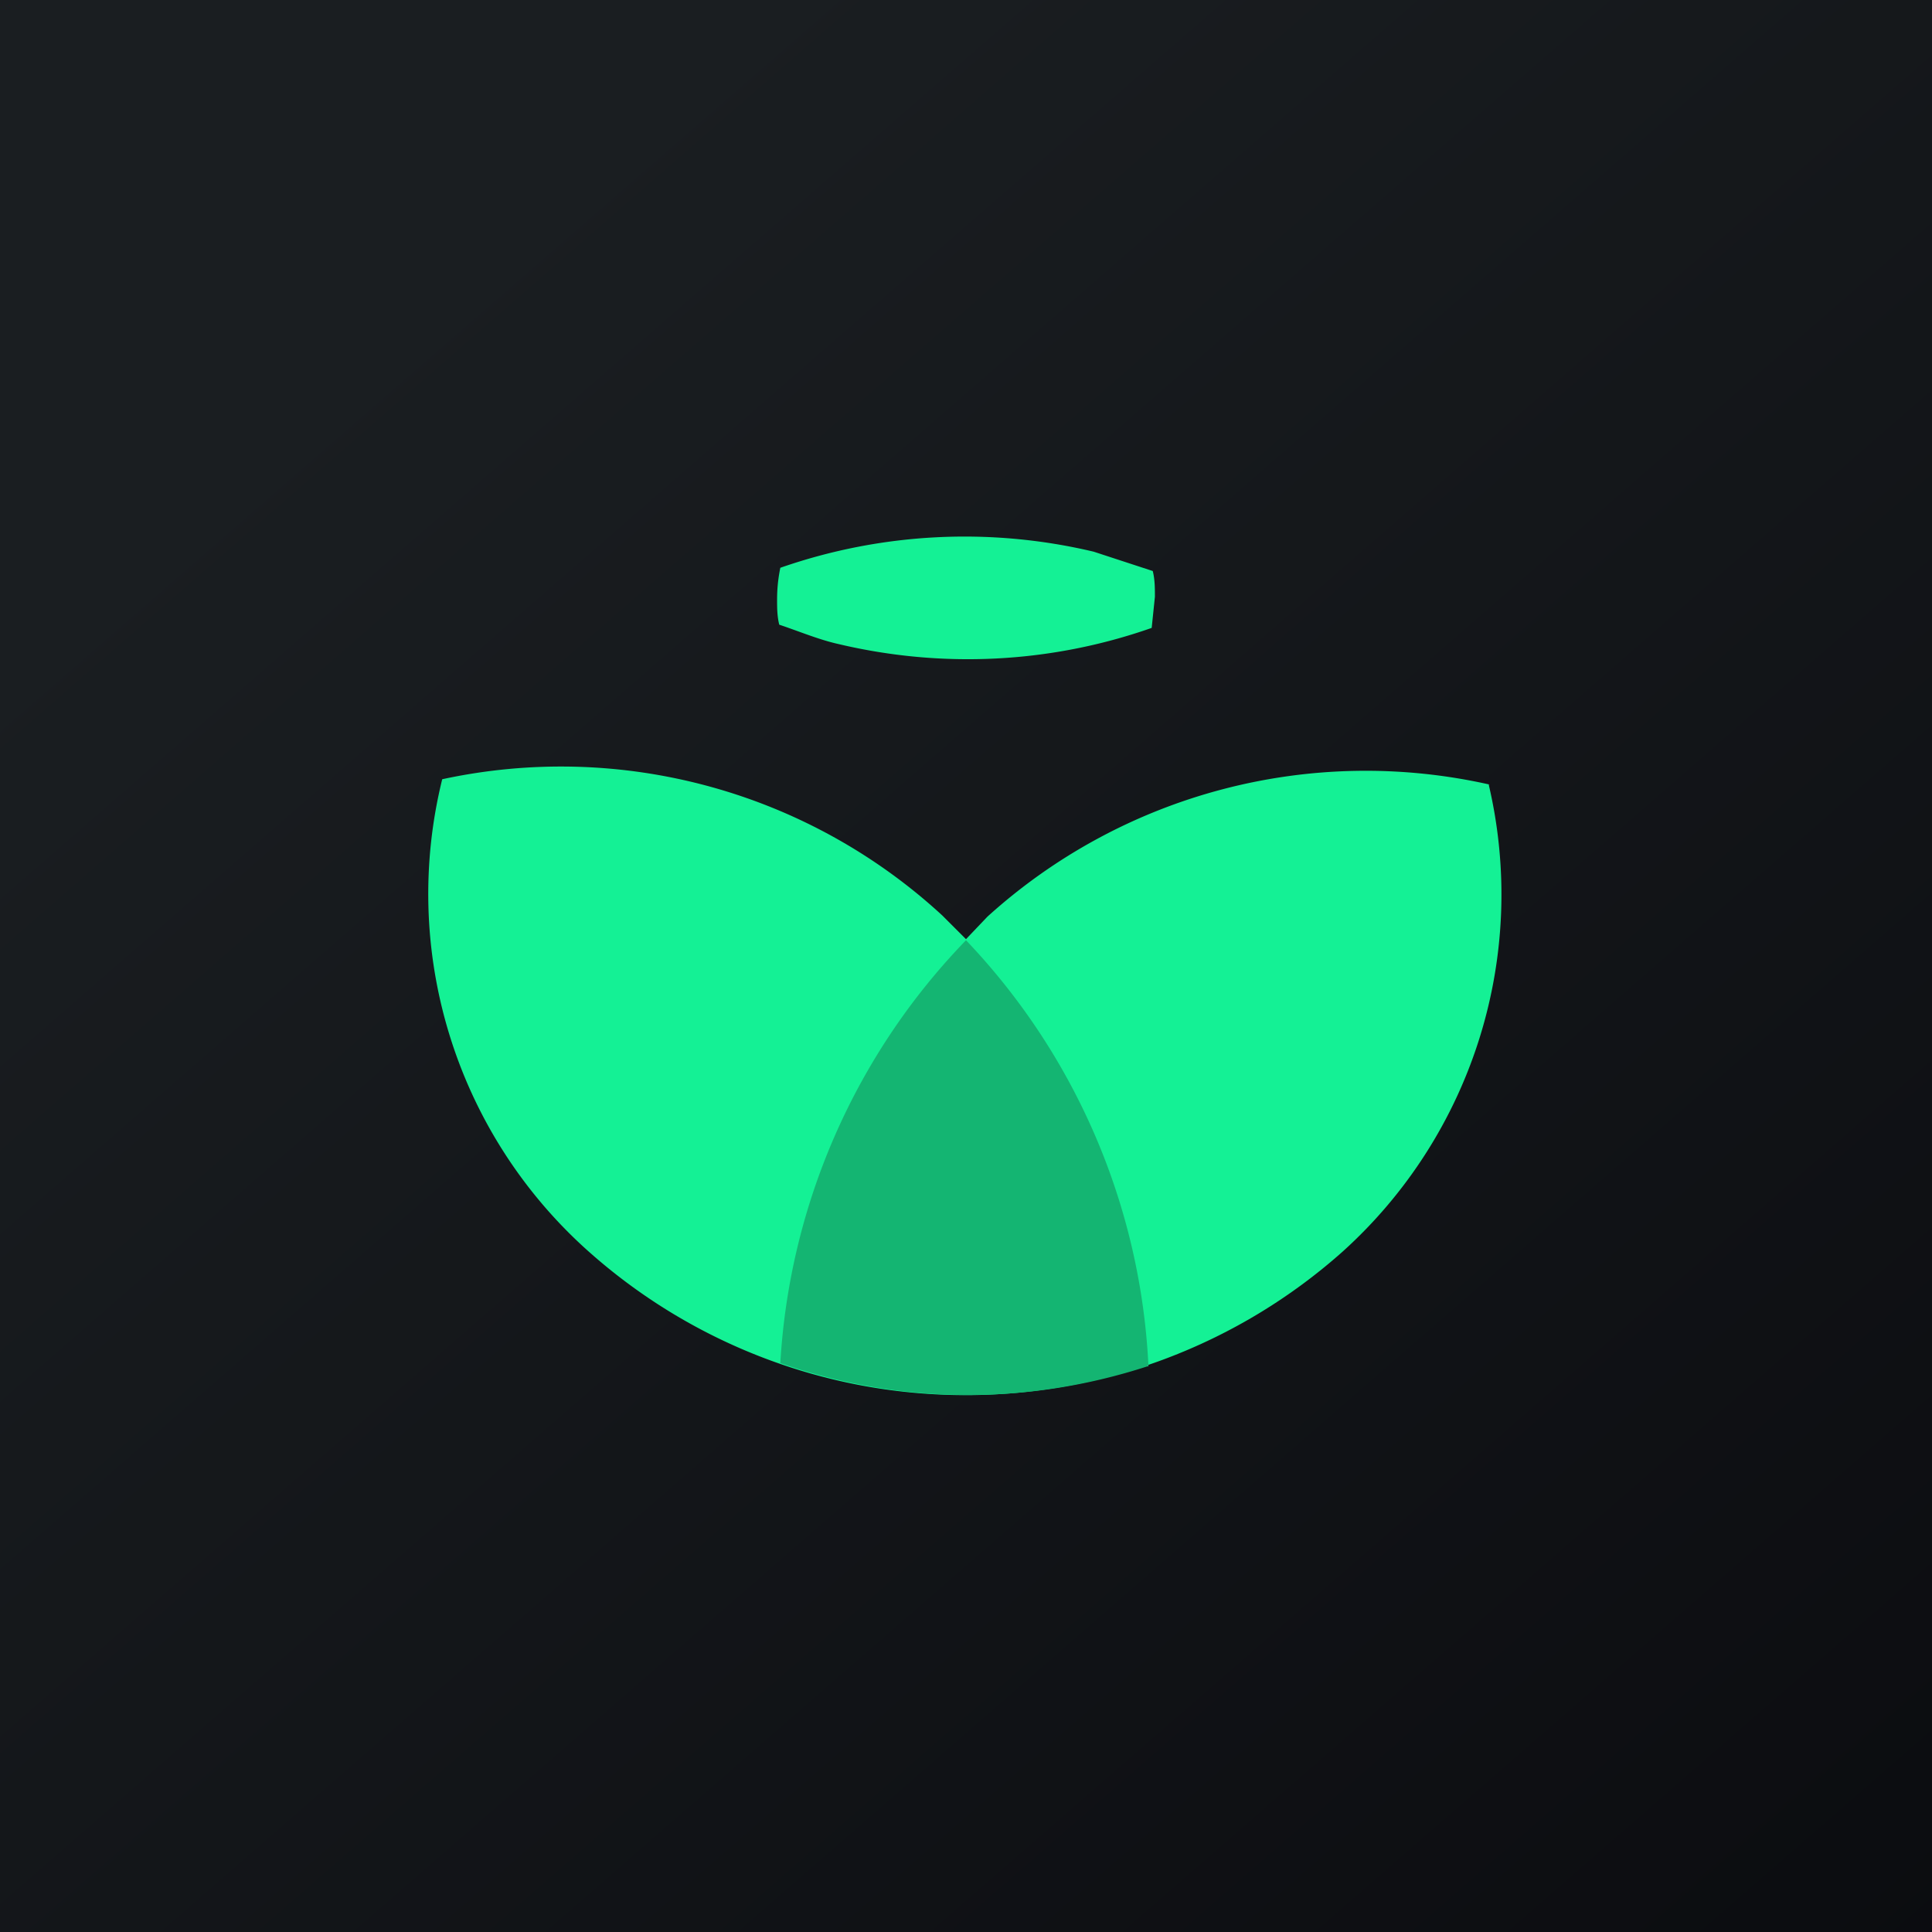 <!-- by TradingView --><svg width="18" height="18" viewBox="0 0 18 18" xmlns="http://www.w3.org/2000/svg"><path fill="url(#aezj2svz4)" d="M0 0h18v18H0z"/><path d="M13.88 7.31A5.25 5.25 0 0 0 9.2 8.54l-.2.21-.22-.22a5.24 5.24 0 0 0-4.66-1.27 4.46 4.46 0 0 0 1.32 4.36 5.28 5.28 0 0 0 7.07.04 4.48 4.48 0 0 0 1.36-4.35Z" fill="#14F195"/><path d="M10.7 12.73A6.18 6.18 0 0 0 9 8.76a6.18 6.18 0 0 0-1.73 3.94c1.1.38 2.28.4 3.42.03Z" fill="#14B572"/><path d="M10.76 5.56c0-.08 0-.16-.02-.24l-.55-.18s0 .01 0 0a5.21 5.21 0 0 0-2.92.15c-.02.1-.03.19-.03.3 0 .07 0 .15.02.23.18.06.37.14.55.18 0 0 0 .01 0 0 .97.23 1.98.18 2.92-.15l.03-.29Z" fill="#14F195"/><defs><linearGradient id="aezj2svz4" x1="3.35" y1="3.12" x2="21.9" y2="24.43" gradientUnits="userSpaceOnUse"><stop stop-color="#1A1E21"/><stop offset="1" stop-color="#06060A"/></linearGradient></defs></svg>